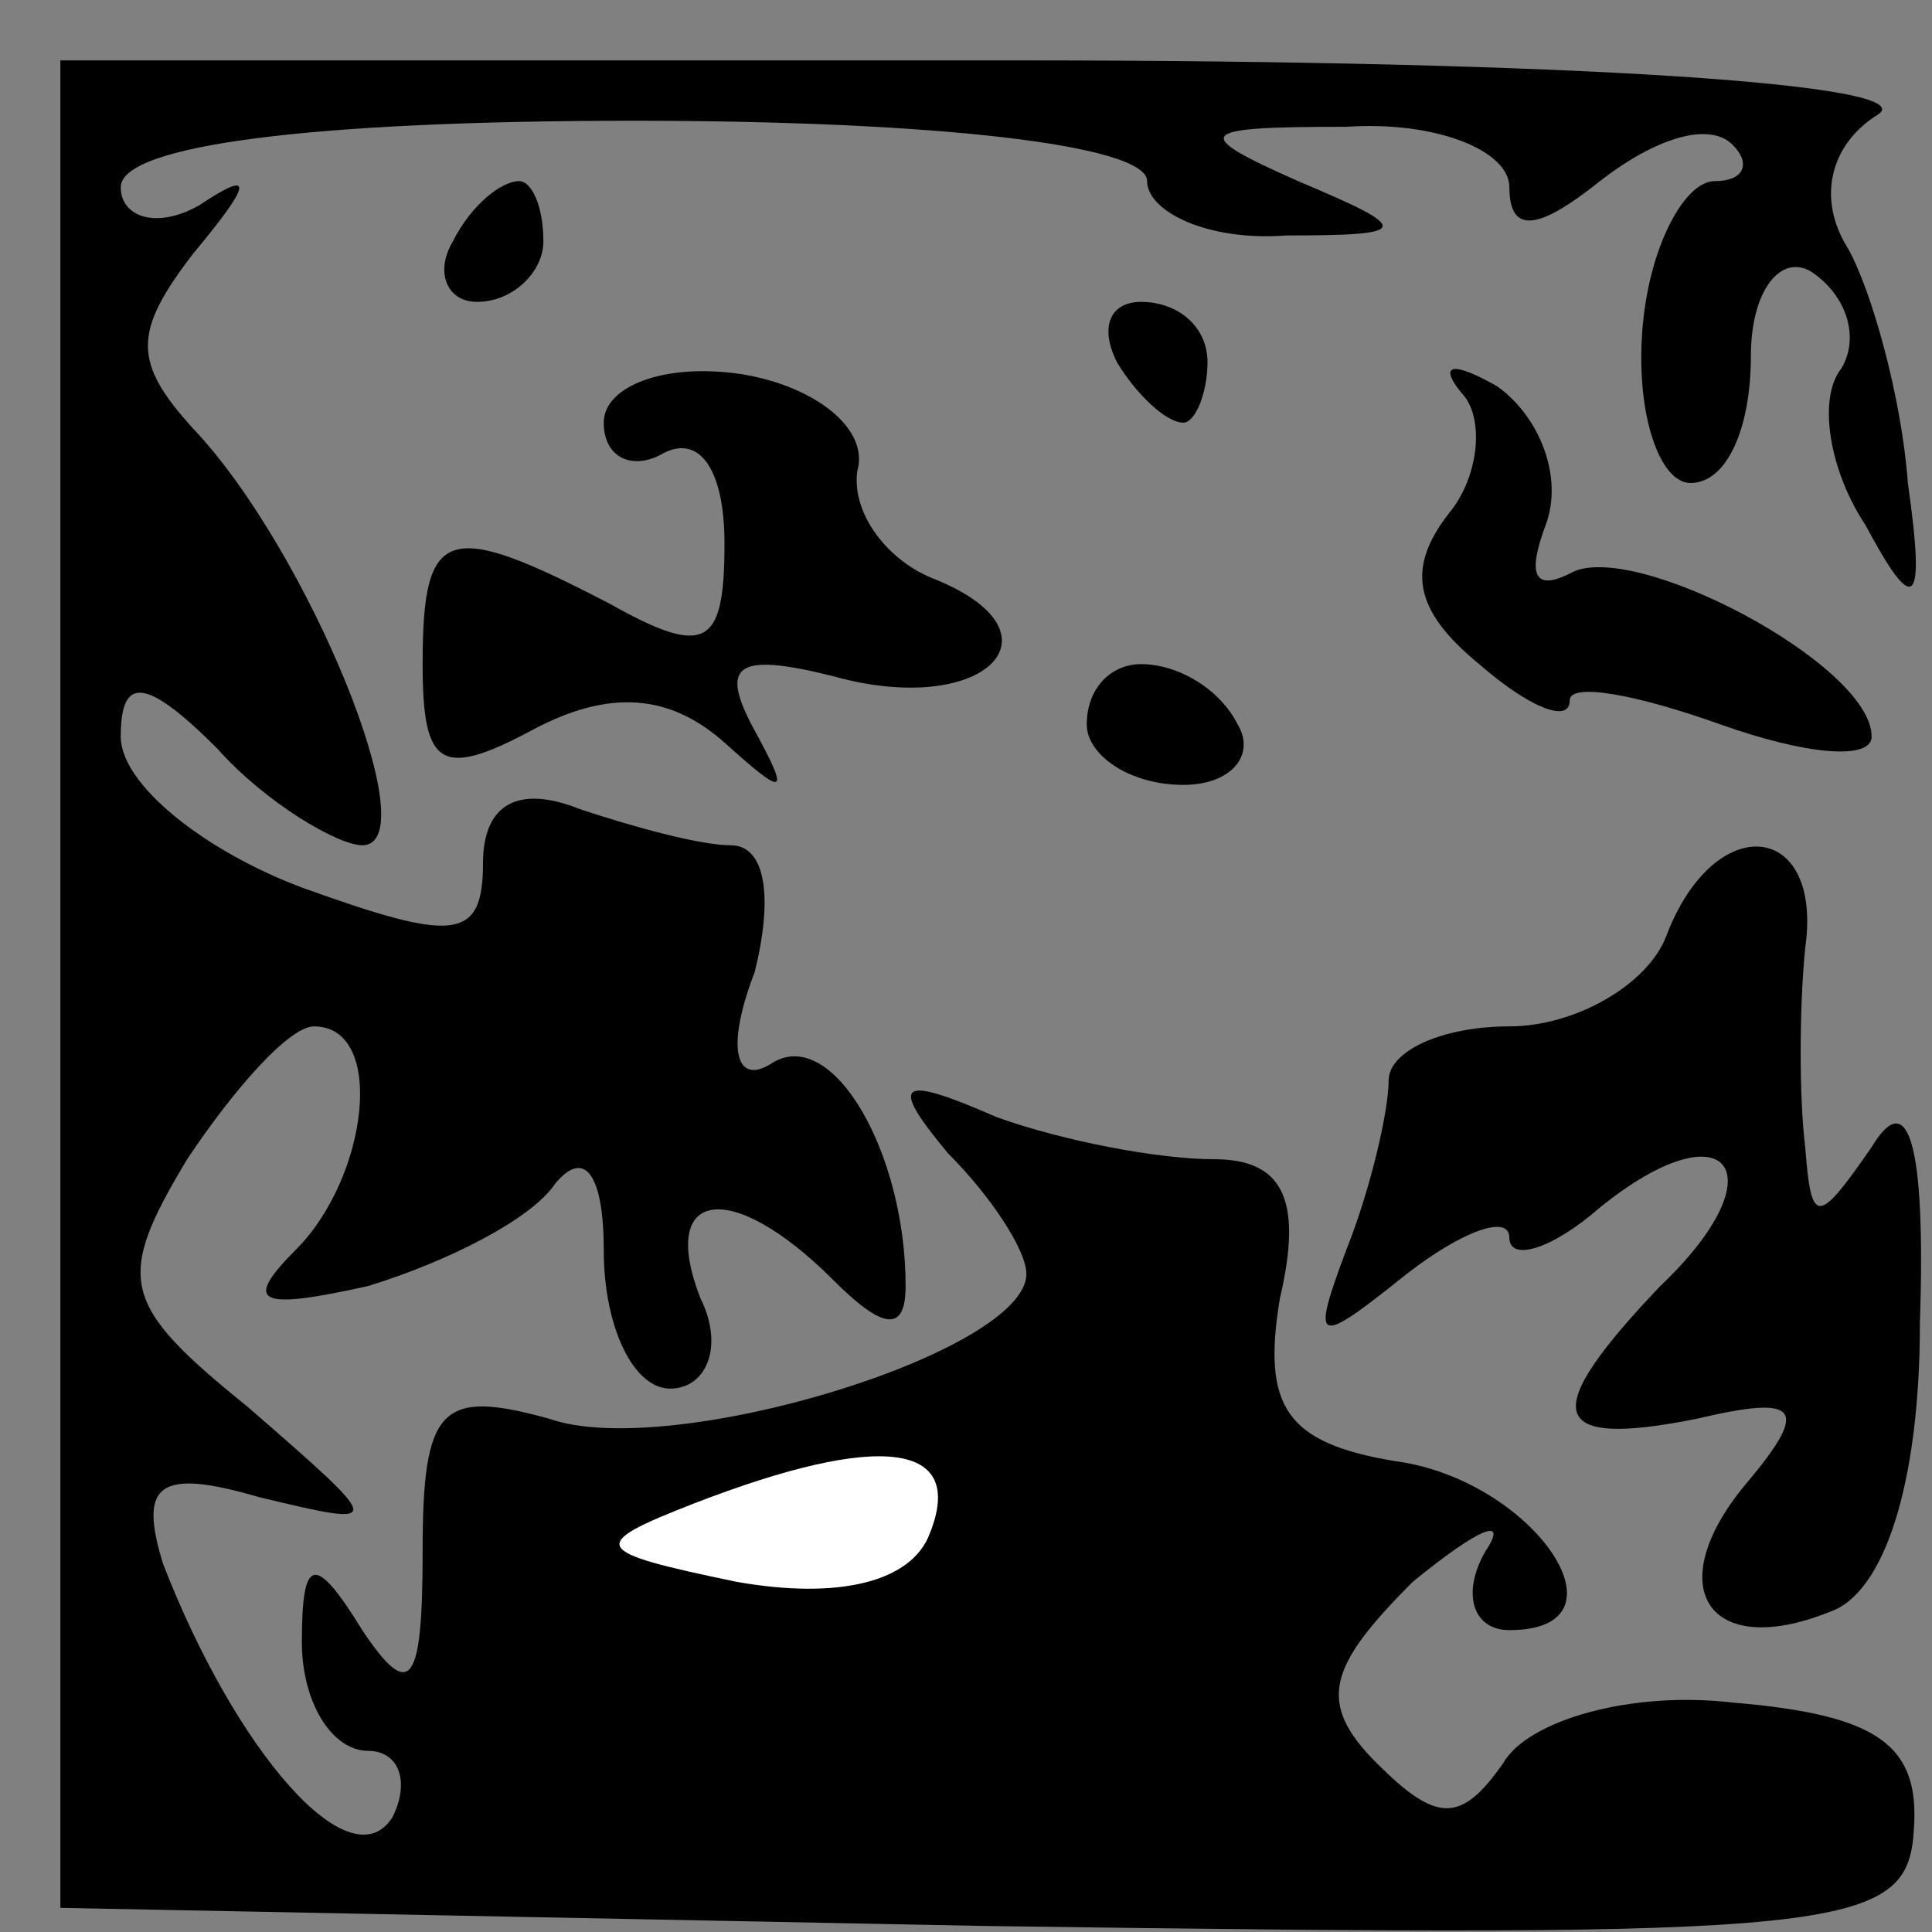 <?xml version="1.0" standalone="no"?>
<!DOCTYPE svg PUBLIC "-//W3C//DTD SVG 20010904//EN"
 "http://www.w3.org/TR/2001/REC-SVG-20010904/DTD/svg10.dtd">
<svg version="1.0" xmlns="http://www.w3.org/2000/svg"
 width="32pt" height="32pt" viewBox="0 0 32 32"
 preserveAspectRatio="xMidYMid meet">
<rect x="0" y="0" width="32" height="32" fill="#808080" stroke="none"/>
<g transform="translate(0,32) scale(0.1,-0.1)"
fill="#000000" stroke="none">
<path fill="#000000" stroke="none" d="M10 157 l0 -153 153 -3 c143 -2 153 -1
154 16 1 14 -6 19 -30 21 -17 2 -34 -3 -38 -10 -7 -10 -11 -10 -21 0 -10 10
-8 16 6 30 11 9 16 11 12 5 -4 -7 -2 -13 4 -13 21 0 4 25 -19 28 -18 3 -22 9
-19 27 4 17 0 23 -11 23 -9 0 -25 3 -36 7 -16 7 -18 6 -8 -6 7 -7 13 -16 13
-20 0 -13 -59 -31 -79 -24 -18 5 -21 2 -21 -22 0 -22 -2 -25 -10 -13 -8 13
-10 12 -10 -2 0 -10 5 -18 11 -18 5 0 7 -5 4 -11 -7 -11 -26 11 -38 42 -4 13
-1 16 16 11 21 -5 21 -5 -2 15 -21 17 -22 21 -10 41 8 12 17 22 21 22 12 0 9
-25 -3 -37 -9 -9 -6 -10 12 -6 13 4 27 11 31 17 5 6 8 1 8 -11 0 -13 5 -23 11
-23 6 0 9 7 5 15 -7 18 5 20 22 3 8 -8 12 -9 12 -1 0 22 -12 43 -22 37 -6 -4
-8 2 -3 15 3 12 2 21 -4 21 -5 0 -16 3 -25 6 -10 4 -16 1 -16 -9 0 -13 -5 -13
-30 -4 -16 6 -30 17 -30 25 0 10 4 10 16 -2 8 -9 20 -16 24 -16 11 0 -9 49
-28 69 -10 11 -10 16 0 29 10 12 10 14 1 8 -7 -4 -13 -2 -13 3 0 7 32 11 85
11 50 0 85 -4 85 -10 0 -5 10 -10 23 -9 21 0 21 1 2 9 -18 8 -17 9 8 9 15 1
27 -4 27 -10 0 -8 5 -7 15 1 9 7 18 10 22 6 3 -3 2 -6 -3 -6 -5 0 -11 -11 -12
-25 -1 -14 3 -25 8 -25 6 0 10 9 10 21 0 11 5 17 10 14 6 -4 8 -11 5 -16 -4
-5 -2 -17 4 -26 8 -15 10 -14 7 7 -1 14 -6 32 -10 39 -5 8 -3 17 5 22 8 5 -50
9 -143 9 l-158 0 0 -153z"/>
<path fill="#ffffff" stroke="none" d="M154 66 c-3 -8 -15 -11 -32 -8 -24 5
-25 6 -7 13 31 12 45 10 39 -5z"/>
<path fill="#000000" stroke="none" d="M75 280 c-3 -5 -1 -10 4 -10 6 0 11 5
11 10 0 6 -2 10 -4 10 -3 0 -8 -4 -11 -10z"/>
<path fill="#000000" stroke="none" d="M185 260 c3 -5 8 -10 11 -10 2 0 4 5 4
10 0 6 -5 10 -11 10 -5 0 -7 -4 -4 -10z"/>
<path fill="#000000" stroke="none" d="M100 250 c0 -6 5 -8 10 -5 6 3 10 -3
10 -15 0 -17 -3 -19 -19 -10 -27 14 -31 13 -31 -10 0 -17 3 -19 18 -11 13 7
23 6 32 -2 10 -9 11 -9 5 2 -6 11 -3 13 13 9 25 -7 39 7 17 16 -8 3 -14 11
-13 18 2 7 -7 14 -19 16 -13 2 -23 -2 -23 -8z"/>
<path fill="#000000" stroke="none" d="M242 255 c4 -4 3 -14 -2 -20 -7 -9 -6
-16 5 -25 8 -7 15 -10 15 -6 0 3 11 1 25 -4 14 -5 25 -6 25 -2 0 12 -40 33
-50 27 -6 -3 -7 0 -4 8 3 8 -1 18 -8 23 -7 4 -10 4 -6 -1z"/>
<path fill="#000000" stroke="none" d="M180 200 c0 -5 7 -10 16 -10 8 0 12 5
9 10 -3 6 -10 10 -16 10 -5 0 -9 -4 -9 -10z"/>
<path fill="#000000" stroke="none" d="M276 165 c-3 -8 -15 -15 -26 -15 -11 0
-20 -4 -20 -9 0 -5 -3 -18 -7 -28 -6 -16 -5 -16 10 -4 9 7 17 10 17 6 0 -4 7
-2 15 5 21 17 30 6 10 -13 -20 -21 -19 -27 6 -22 17 4 19 2 8 -11 -14 -17 -6
-29 14 -21 9 3 15 21 15 48 1 30 -2 39 -8 29 -9 -13 -10 -13 -11 0 -1 8 -1 23
0 33 3 21 -15 23 -23 2z"/>
</g>
</svg>
